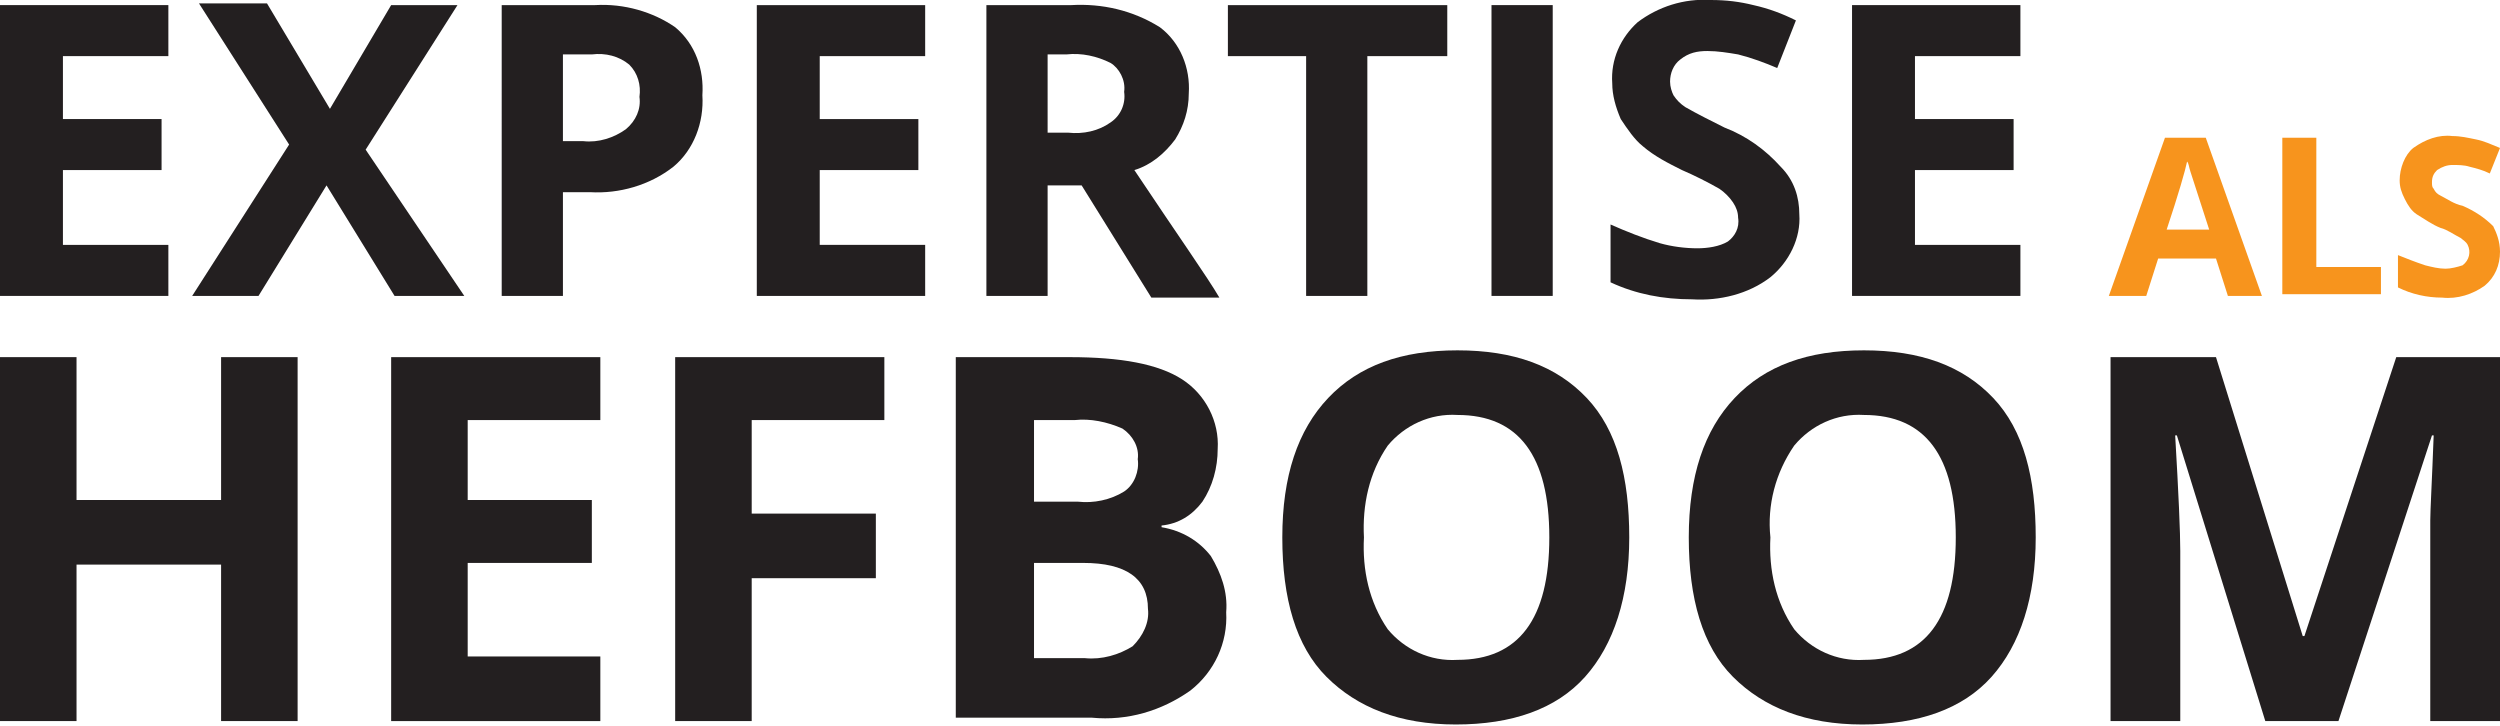 <?xml version="1.0" encoding="utf-8"?>
<!-- Generator: Adobe Illustrator 24.2.1, SVG Export Plug-In . SVG Version: 6.00 Build 0)  -->
<svg version="1.1" id="Layer_1" xmlns="http://www.w3.org/2000/svg" xmlns:xlink="http://www.w3.org/1999/xlink" x="0px" y="0px"
	 viewBox="0 0 147 42.7" style="enable-background:new 0 0 147 42.7;" xml:space="preserve">
<style type="text/css">
	.st0{fill:#231F20;}
	.st1{fill:#F7941D;}
</style>
<g id="Layer_2_1_">
	<g id="Layer_1-2">
		<path class="st0" d="M9.9,17.4H0V0.3h9.9v3H3.7V7h5.8v3H3.7v4.4h6.2V17.4z"/>
		<path class="st0" d="M27.3,17.4h-4.1l-4-6.5l-4,6.5h-3.9L17,8.5l-5.3-8.3h4l3.7,6.2L23,0.3h3.9l-5.4,8.5L27.3,17.4z"/>
		<path class="st0" d="M41.3,5.6c0.1,1.6-0.5,3.2-1.7,4.2c-1.4,1.1-3.2,1.6-4.9,1.5h-1.6v6.1h-3.6V0.3H35c1.7-0.1,3.4,0.4,4.7,1.3
			C40.9,2.6,41.4,4.1,41.3,5.6z M33.1,8.3h1.2c0.9,0.1,1.8-0.2,2.5-0.7c0.6-0.5,0.9-1.2,0.8-1.9C37.7,5,37.5,4.3,37,3.8
			c-0.6-0.5-1.4-0.7-2.2-0.6h-1.7V8.3z"/>
		<path class="st0" d="M54.4,17.4h-9.9V0.3h9.9v3h-6.2V7H54v3h-5.8v4.4h6.2V17.4z"/>
		<path class="st0" d="M61.6,10.8v6.6H58V0.3h5c1.8-0.1,3.6,0.3,5.2,1.3c1.2,0.9,1.8,2.4,1.7,3.9c0,1-0.3,1.9-0.8,2.7
			c-0.6,0.8-1.4,1.5-2.4,1.8c2.6,3.9,4.3,6.3,5,7.5h-4l-4.1-6.6H61.6z M61.6,7.8h1.2c0.9,0.1,1.8-0.1,2.5-0.6
			c0.6-0.4,0.9-1.1,0.8-1.8c0.1-0.7-0.3-1.4-0.8-1.7c-0.8-0.4-1.7-0.6-2.6-0.5h-1.1V7.8z"/>
		<path class="st0" d="M80.4,17.4h-3.6V3.3h-4.6v-3h12.9v3h-4.7V17.4z"/>
		<path class="st0" d="M87.7,17.4V0.3h3.6v17.1H87.7z"/>
		<path class="st0" d="M105.8,12.6c0.1,1.4-0.6,2.8-1.7,3.7c-1.3,1-3,1.4-4.6,1.3c-1.7,0-3.3-0.3-4.8-1v-3.4
			c0.9,0.4,1.9,0.8,2.9,1.1c0.7,0.2,1.5,0.3,2.2,0.3c0.6,0,1.3-0.1,1.8-0.4c0.4-0.3,0.7-0.8,0.6-1.4c0-0.3-0.1-0.6-0.3-0.9
			c-0.2-0.3-0.5-0.6-0.8-0.8c-0.7-0.4-1.5-0.8-2.2-1.1c-0.8-0.4-1.6-0.8-2.3-1.4c-0.5-0.4-0.9-1-1.3-1.6c-0.3-0.7-0.5-1.4-0.5-2.1
			c-0.1-1.4,0.5-2.7,1.5-3.6c1.2-0.9,2.7-1.4,4.3-1.3c0.9,0,1.7,0.1,2.5,0.3c0.9,0.2,1.7,0.5,2.5,0.9L104.5,4
			c-0.7-0.3-1.5-0.6-2.3-0.8c-0.6-0.1-1.2-0.2-1.8-0.2c-0.6,0-1.1,0.1-1.6,0.5c-0.4,0.3-0.6,0.8-0.6,1.3c0,0.3,0.1,0.6,0.2,0.8
			c0.2,0.3,0.4,0.5,0.7,0.7c0.7,0.4,1.5,0.8,2.3,1.2c1.3,0.5,2.4,1.3,3.3,2.3C105.5,10.6,105.8,11.6,105.8,12.6z"/>
		<path class="st0" d="M118.8,17.4h-9.9V0.3h9.9v3h-6.2V7h5.8v3h-5.8v4.4h6.2L118.8,17.4z"/>
		<path class="st1" d="M131,17.4l-0.7-2.2h-3.4l-0.7,2.2h-2.2l3.3-9.3h2.4l3.3,9.3H131z M129.9,13.5l-1.1-3.4
			c-0.1-0.3-0.1-0.5-0.2-0.6c-0.1,0.5-0.5,1.9-1.2,4L129.9,13.5z"/>
		<path class="st1" d="M134.2,17.4V8.1h2v7.6h3.8v1.6H134.2z"/>
		<path class="st1" d="M147,14.8c0,0.8-0.3,1.5-0.9,2c-0.7,0.5-1.6,0.8-2.5,0.7c-0.9,0-1.8-0.2-2.6-0.6v-1.9c0.5,0.2,1,0.4,1.6,0.6
			c0.4,0.1,0.8,0.2,1.2,0.2c0.3,0,0.7-0.1,1-0.2c0.4-0.3,0.5-0.8,0.3-1.2c-0.1-0.2-0.3-0.3-0.4-0.4c-0.4-0.2-0.8-0.5-1.2-0.6
			c-0.5-0.2-0.9-0.5-1.4-0.8c-0.3-0.2-0.5-0.5-0.7-0.9c-0.2-0.4-0.3-0.7-0.3-1.1c0-0.7,0.3-1.5,0.8-1.9c0.7-0.5,1.5-0.8,2.3-0.7
			c0.5,0,0.9,0.1,1.4,0.2c0.5,0.1,0.9,0.3,1.4,0.5l-0.6,1.5c-0.4-0.2-0.8-0.3-1.2-0.4c-0.3-0.1-0.7-0.1-1-0.1
			c-0.3,0-0.6,0.1-0.9,0.3c-0.2,0.2-0.3,0.4-0.3,0.7c0,0.2,0,0.3,0.1,0.4c0.1,0.2,0.2,0.3,0.4,0.4c0.4,0.2,0.8,0.5,1.3,0.6
			c0.7,0.3,1.3,0.7,1.8,1.2C146.8,13.7,147,14.2,147,14.8z"/>
		<path class="st0" d="M17.5,42.4H13v-9.2H4.5v9.2H0V21h4.5v8.4H13V21h4.5L17.5,42.4z"/>
		<path class="st0" d="M35.3,42.4H23V21h12.3v3.7h-7.8v4.7h7.3v3.7h-7.3v5.5h7.8V42.4z"/>
		<path class="st0" d="M44.2,42.4h-4.5V21H52v3.7h-7.8v5.5h7.3V34h-7.3V42.4z"/>
		<path class="st0" d="M56.2,21h6.7c3,0,5.2,0.4,6.6,1.3c1.4,0.9,2.2,2.5,2.1,4.1c0,1.1-0.3,2.2-0.9,3.1c-0.6,0.8-1.4,1.3-2.4,1.4
			v0.1c1.2,0.2,2.2,0.8,2.9,1.7c0.6,1,1,2.1,0.9,3.3c0.1,1.8-0.7,3.5-2.1,4.6c-1.7,1.2-3.7,1.8-5.8,1.6h-8L56.2,21z M60.8,29.5h2.6
			c0.9,0.1,1.9-0.1,2.7-0.6c0.6-0.4,0.9-1.2,0.8-1.9c0.1-0.7-0.3-1.4-0.9-1.8c-0.9-0.4-1.9-0.6-2.8-0.5h-2.4L60.8,29.5z M60.8,33.1
			v5.6h3c1,0.1,2-0.2,2.8-0.7c0.6-0.6,1-1.4,0.9-2.2c0-1.8-1.3-2.7-3.8-2.7L60.8,33.1z"/>
		<path class="st0" d="M95.8,31.6c0,3.5-0.9,6.3-2.6,8.2s-4.3,2.8-7.6,2.8s-5.8-1-7.6-2.8s-2.6-4.6-2.6-8.2s0.9-6.3,2.7-8.2
			s4.3-2.8,7.6-2.8s5.8,0.9,7.6,2.8S95.8,28.1,95.8,31.6z M80.2,31.6c-0.1,1.9,0.3,3.8,1.4,5.4c1,1.2,2.5,1.9,4.1,1.8
			c3.6,0,5.4-2.4,5.4-7.2c0-4.8-1.8-7.2-5.4-7.2c-1.6-0.1-3.1,0.6-4.1,1.8C80.5,27.8,80.1,29.7,80.2,31.6z"/>
		<path class="st0" d="M119.7,31.6c0,3.5-0.9,6.3-2.6,8.2s-4.3,2.8-7.6,2.8s-5.8-1-7.6-2.8s-2.6-4.6-2.6-8.2s0.9-6.3,2.7-8.2
			s4.3-2.8,7.6-2.8s5.8,0.9,7.6,2.8S119.7,28.1,119.7,31.6z M104.1,31.6c-0.1,1.9,0.3,3.8,1.4,5.4c1,1.2,2.5,1.9,4.1,1.8
			c3.6,0,5.4-2.4,5.4-7.2c0-4.8-1.8-7.2-5.4-7.2c-1.6-0.1-3.1,0.6-4.1,1.8C104.4,27.8,103.9,29.7,104.1,31.6z"/>
		<path class="st0" d="M133.2,42.4L128,25.6h-0.1c0.2,3.4,0.3,5.7,0.3,6.8v10h-4.1V21h6.2l5.1,16.4h0.1l5.4-16.4h6.2v21.4h-4.2V32.2
			c0-0.5,0-1,0-1.6s0.1-2.3,0.2-5h-0.1l-5.5,16.8L133.2,42.4z"/>
	</g>
</g>
</svg>
